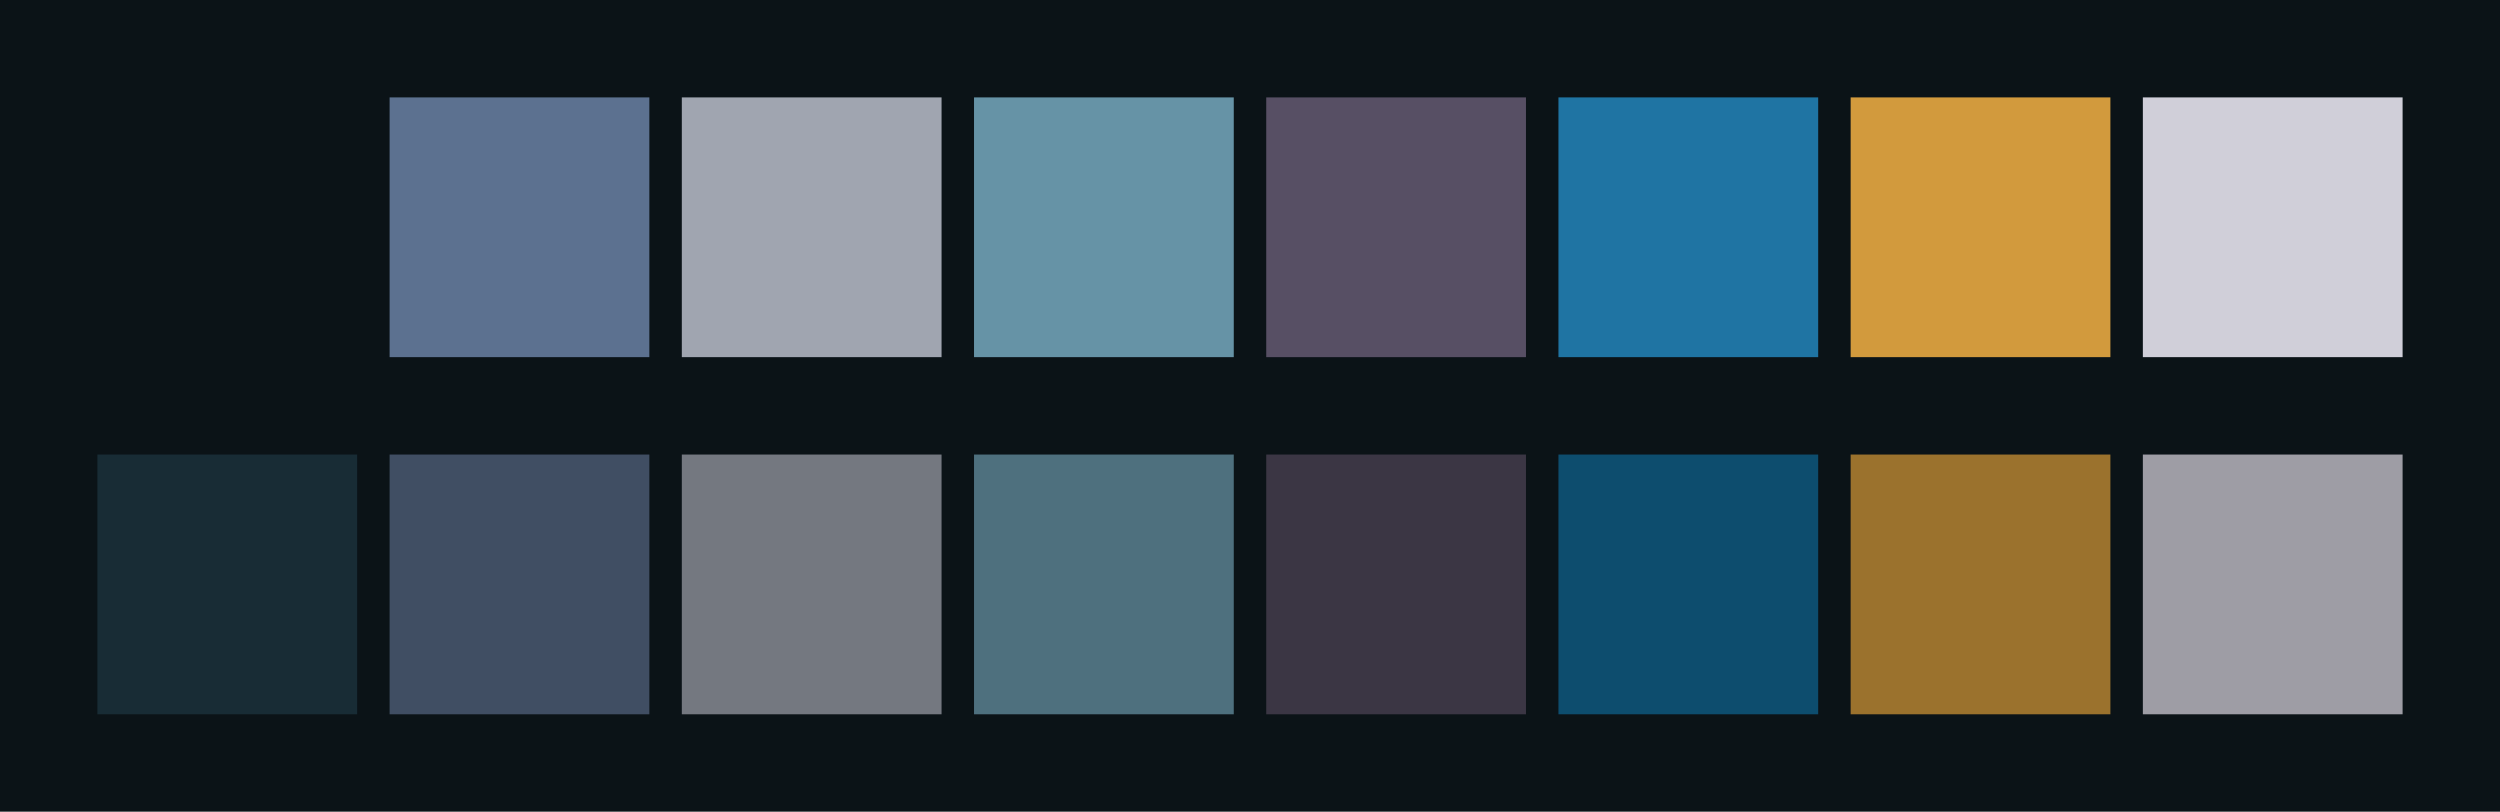 <svg id="previews" width="770" height="250" version="1.1" xmlns="http://www.w3.org/2000/svg">
  <rect id="background" x="-2.5e-7" y="-1.3549e-6" width="770" height="250" fill="#0b1317"/>
  <rect id="color00" x="30" y="30" width="80" height="80" fill="#0b1317"/>
  <rect id="color08" x="30" y="140" width="80" height="80" fill="#182c35"/>
  <rect id="color01" x="120" y="30" width="80" height="80" fill="#5c7190"/>
  <rect id="color09" x="120" y="140" width="80" height="80" fill="#404e63"/>
  <rect id="color02" x="210" y="30" width="80" height="80" fill="#a0a5b0"/>
  <rect id="color10" x="210" y="140" width="80" height="80" fill="#747880"/>
  <rect id="color03" x="300" y="30" width="80" height="80" fill="#6693a6"/>
  <rect id="color11" x="300" y="140" width="80" height="80" fill="#4e707e"/>
  <rect id="color04" x="390" y="30" width="80" height="80" fill="#574f64"/>
  <rect id="color12" x="390" y="140" width="80" height="80" fill="#3b3644"/>
  <rect id="color05" x="480" y="30" width="80" height="80" fill="#1f74a3"/>
  <rect id="color13" x="480" y="140" width="80" height="80" fill="#0d4d6e"/>
  <rect id="color06" x="570" y="30" width="80" height="80" fill="#d29a3d"/>
  <rect id="color14" x="570" y="140" width="80" height="80" fill="#9b722d"/>
  <rect id="color07" x="660" y="30" width="80" height="80" fill="#d0cfd9"/>
  <rect id="color15" x="660" y="140" width="80" height="80" fill="#9e9da5"/>
</svg>